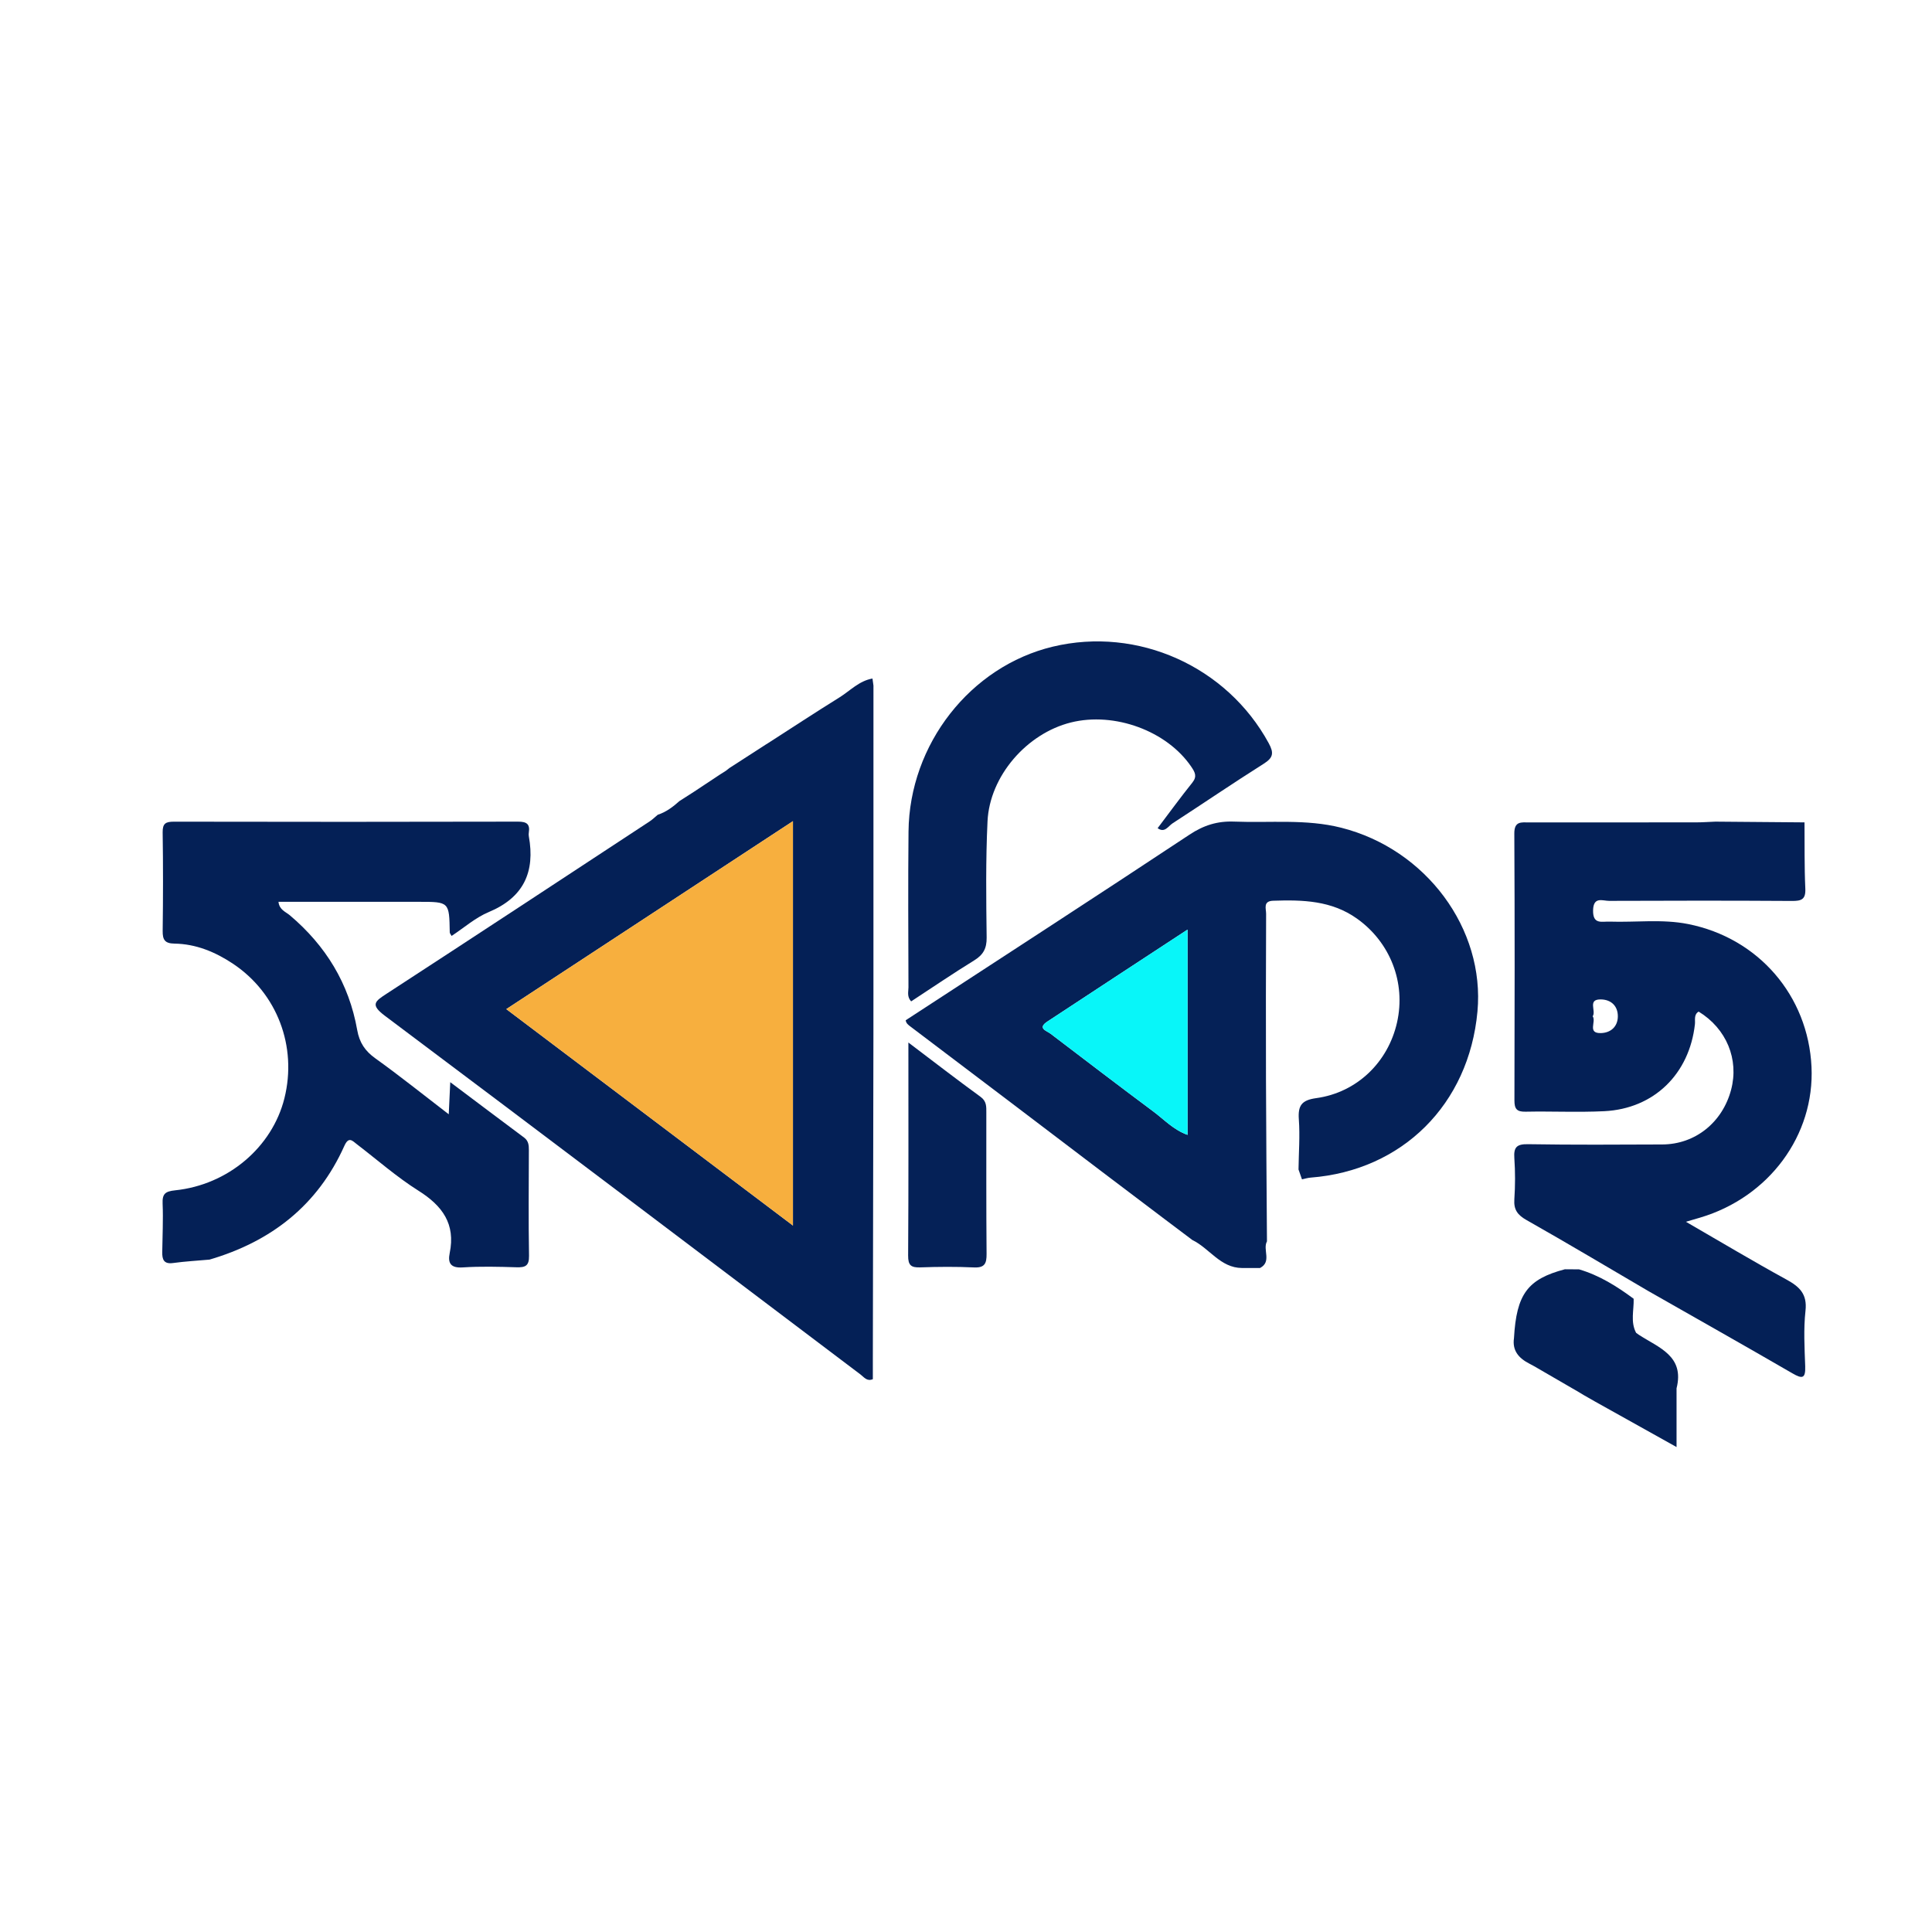 <?xml version="1.0" encoding="utf-8"?>
<!-- Generator: Adobe Illustrator 24.1.1, SVG Export Plug-In . SVG Version: 6.00 Build 0)  -->
<svg version="1.1" id="Layer_1" xmlns="http://www.w3.org/2000/svg" xmlns:xlink="http://www.w3.org/1999/xlink" x="0px" y="0px"
	 viewBox="0 0 1000 1000" style="enable-background:new 0 0 1000 1000;" xml:space="preserve">
<style type="text/css">
	.st0{fill:#042056;}
	.st1{fill:#052157;}
	.st2{fill:#F7AF3E;}
	.st3{fill:#08F6F9;}
</style>
<g>
	<path class="st0" d="M452.1,354.86c0,53.2-0.01,106.41-0.01,159.61c0,3.7,0,7.41-0.01,11.11c0,3.1,0,6.2,0,9.3
		c-0.1,56.26-0.2,112.52-0.3,168.77c-0.01,3.4,0,6.79,0,10.21c-3.07,1.31-4.56-1.05-6.39-2.43c-82-61.93-163.9-123.99-246.12-185.62
		c-7.74-5.8-5.24-7.51,0.87-11.48c45.47-29.57,90.77-59.39,136.11-89.17c1.5-0.99,2.8-2.28,4.19-3.43c4.35-1.41,7.89-4.1,11.23-7.09
		c2.43-1.55,4.85-3.1,7.28-4.66c4.51-2.99,9.03-5.98,13.54-8.97c1.08-0.68,2.15-1.36,3.23-2.05c0.6-0.47,1.21-0.95,1.81-1.42
		c0,0,0,0,0,0c6.38-4.12,12.76-8.24,19.14-12.36c0,0,0.02,0.03,0.01,0.03c12.57-8.08,25.07-16.3,37.76-24.19
		c5.58-3.47,10.25-8.63,17.15-9.81C451.77,352.44,451.94,353.65,452.1,354.86z M410.43,425.03
		c-49.89,32.72-98.75,64.75-148.37,97.29c49.78,37.58,98.44,74.33,148.37,112.02C410.43,563.79,410.43,495.16,410.43,425.03z"/>
	<path class="st1" d="M672.11,605.33c0.11-8.64,0.79-17.32,0.17-25.91c-0.52-7.21,1.45-9.99,9-11.03
		c21.06-2.9,37.19-18.58,41.83-39.19c4.64-20.62-3.55-41.47-20.7-53.7c-13.22-9.43-28.18-9.8-43.45-9.28
		c-5.33,0.18-3.61,4.12-3.62,6.75c-0.12,28.42-0.15,56.85-0.07,85.27c0.08,28.09,0.33,56.19,0.51,84.28
		c-2.34,4.3,2.65,10.5-3.58,13.79c-3.11,0-6.21,0.01-9.32,0.01c-11.24-0.07-16.83-10.2-25.7-14.48c-4.87-3.67-9.74-7.33-14.61-11
		c-10.61-8.03-21.23-16.06-31.84-24.09c-33.1-25.13-66.18-50.29-99.36-75.32c-1.32-0.99-2.34-1.74-2.58-3.34
		c49-31.97,98.12-63.78,146.9-96.08c7.37-4.88,14.49-7.1,23.19-6.75c18.47,0.74,37.13-1.44,55.34,3.17
		c43.97,11.13,74.44,52.35,70.51,95.13c-4.41,48.02-38.86,82.31-86.36,85.97c-1.5,0.12-2.98,0.58-4.47,0.89
		C673.31,608.71,672.71,607.02,672.11,605.33z M614.67,481.16c-25.22,16.53-48.92,32.03-72.56,47.6c-5.34,3.52-0.33,4.77,1.7,6.32
		c17.68,13.48,35.36,26.97,53.18,40.25c5.55,4.13,10.37,9.46,17.68,12.08C614.67,552.18,614.67,517.64,614.67,481.16z"/>
	<path class="st0" d="M108.45,651.97c-6.3,0.57-12.63,0.91-18.9,1.77c-4.81,0.66-5.64-1.9-5.57-5.67c0.1-8.34,0.54-16.69,0.19-25.01
		c-0.22-5.12,1.3-6.41,6.48-6.95c27.42-2.85,50.23-22.36,56.55-47.59c6.72-26.86-3.73-54.48-26.67-69.73
		c-9.11-6.06-19.12-10.22-30.23-10.38c-5-0.07-6.16-1.99-6.1-6.59c0.22-17,0.25-34-0.01-51c-0.07-4.7,1.67-5.53,5.89-5.52
		c59.35,0.12,118.69,0.12,178.04-0.02c4.48-0.01,6.29,1.24,5.59,5.68c-0.09,0.6-0.11,1.25,0,1.85c3.35,18.51-2.64,31.71-20.73,39.27
		c-6.9,2.88-12.8,8.13-19.24,12.36c-0.49-0.91-0.95-1.37-0.95-1.83c-0.26-15.82-0.25-15.83-15.99-15.83c-24.09,0-48.18,0-72.66,0
		c0.43,4.16,3.74,5.17,5.84,6.94c18.62,15.72,30.66,35.35,34.9,59.39c1.16,6.56,4.07,10.89,9.46,14.74
		c12.49,8.94,24.49,18.59,37.93,28.9c0.28-5.9,0.49-10.56,0.78-16.62c13.26,9.96,25.7,19.35,38.2,28.66
		c2.32,1.72,2.5,3.98,2.49,6.53c-0.05,18.24-0.24,36.48,0.08,54.71c0.09,5.28-2.02,6.04-6.5,5.91c-9.26-0.28-18.57-0.53-27.81,0.07
		c-6.22,0.41-7.82-2.19-6.75-7.42c3.11-15.1-3.79-24.49-16.18-32.29c-11.18-7.04-21.22-15.89-31.75-23.96
		c-2.46-1.89-4.32-4.29-6.6,0.77C164.45,623.87,140.37,642.61,108.45,651.97z"/>
	<path class="st0" d="M817.33,657.02c10.49,3.08,19.57,8.78,28.25,15.22c0.18,5.89-1.74,11.93,1.26,17.62
		c0.48,0.35,0.97,0.7,1.45,1.04c10.19,6.64,23.76,10.89,19.49,27.7c0,9.69,0,19.38,0,30.39c-14.94-8.34-28.48-15.9-42.02-23.46
		c-2-1.14-4.01-2.29-6.01-3.43c-0.79-0.48-1.57-0.95-2.36-1.43c-7.78-4.51-15.55-9.02-23.33-13.53c-0.89-0.48-1.79-0.96-2.68-1.44
		c-5.29-2.76-8.69-6.64-7.75-13.09c1.3-22.8,7.02-30.53,26.35-35.64C812.43,656.99,814.88,657.01,817.33,657.02z"/>
	<path class="st1" d="M470.18,539.61c13.35,10.1,25.23,19.29,37.37,28.12c3.16,2.3,2.97,5.08,2.97,8.12
		c0.02,24.4-0.08,48.79,0.13,73.19c0.04,4.93-0.97,7.24-6.54,6.98c-9.24-0.43-18.53-0.35-27.79-0.03c-4.74,0.17-6.31-1.07-6.27-6.13
		C470.29,613.73,470.18,577.61,470.18,539.61z"/>
	<path class="st0" d="M887.88,425.28c15.38,0.13,30.75,0.26,46.13,0.38c0.1,11.43-0.1,22.88,0.42,34.3c0.26,5.68-2.1,6.4-6.97,6.37
		c-31.53-0.2-63.06-0.17-94.6-0.04c-3.33,0.01-8.12-2.42-8.28,4.89c-0.16,7.47,4.49,5.71,8.5,5.85c13.57,0.46,27.27-1.42,40.7,1.26
		c36.46,7.26,62.1,37.13,63.85,73.87c1.69,35.43-21.98,67.49-57.64,78.07c-1.99,0.59-3.98,1.17-7.36,2.16
		c17.93,10.36,34.78,20.45,51.99,29.88c6.8,3.72,10.87,7.48,9.9,16.19c-1.05,9.47-0.49,19.15-0.15,28.72
		c0.23,6.44-1.53,6.61-6.63,3.65c-24.76-14.35-49.69-28.41-74.56-42.58c-20.97-12.28-41.84-24.74-62.99-36.71
		c-4.67-2.64-6.74-5.35-6.37-10.77c0.48-7.07,0.49-14.23,0-21.31c-0.39-5.64,1.19-7.33,7.06-7.23c23.17,0.38,46.35,0.24,69.53,0.14
		c17.02-0.07,31.1-11.38,35.6-28.28c4.19-15.76-2.38-31.68-16.79-40.49c-2.61,1.56-1.68,4.35-1.93,6.54
		c-2.88,25.76-21.2,43.74-46.94,45.01c-13.56,0.67-27.19-0.02-40.78,0.26c-4.57,0.09-5.71-1.54-5.7-5.87
		c0.12-46.04,0.19-92.09-0.06-138.13c-0.03-6.51,3.63-5.73,7.69-5.73c28.74,0.03,57.48,0.02,86.22-0.02
		C881.11,425.66,884.49,425.41,887.88,425.28z M824.37,526.03c1.98,2.8-2.96,8.89,4.3,8.69c5.08-0.14,8.7-3.37,8.72-8.66
		c0.03-5.28-3.38-8.61-8.61-8.76C821.44,517.08,826.33,523.18,824.37,526.03z"/>
	<path class="st1" d="M599.25,428.58c5.95-7.85,11.75-15.83,17.91-23.51c2.58-3.22,1.34-5.39-0.52-8.15
		c-12.54-18.55-39.71-28.61-62.35-22.97c-22.82,5.69-42.03,27.71-43.15,51.16c-0.96,20.02-0.7,40.12-0.45,60.18
		c0.07,5.68-1.8,8.95-6.5,11.84c-10.96,6.75-21.61,14.01-32.59,21.19c-2.28-2.52-1.37-5.06-1.38-7.29
		c-0.07-26.88-0.24-53.76,0.03-80.64c0.46-45.2,32.02-85.45,74.68-95.68c43.98-10.54,90.12,10.23,111.74,49.93
		c2.79,5.12,2.38,7.54-2.57,10.67c-15.88,10.03-31.41,20.62-47.17,30.84c-2.26,1.46-4.13,5.27-7.85,2.42L599.25,428.58z"/>
	<path class="st2" d="M410.43,425.03c0,70.13,0,138.76,0,209.31c-49.93-37.7-98.59-74.44-148.37-112.02
		C311.68,489.78,360.54,457.75,410.43,425.03z"/>
	<path class="st3" d="M614.67,481.16c0,36.48,0,71.02,0,106.25c-7.3-2.61-12.13-7.94-17.68-12.08
		c-17.83-13.28-35.5-26.77-53.18-40.25c-2.03-1.55-7.04-2.8-1.7-6.32C565.75,513.19,589.44,497.69,614.67,481.16z"/>
</g>
</svg>
